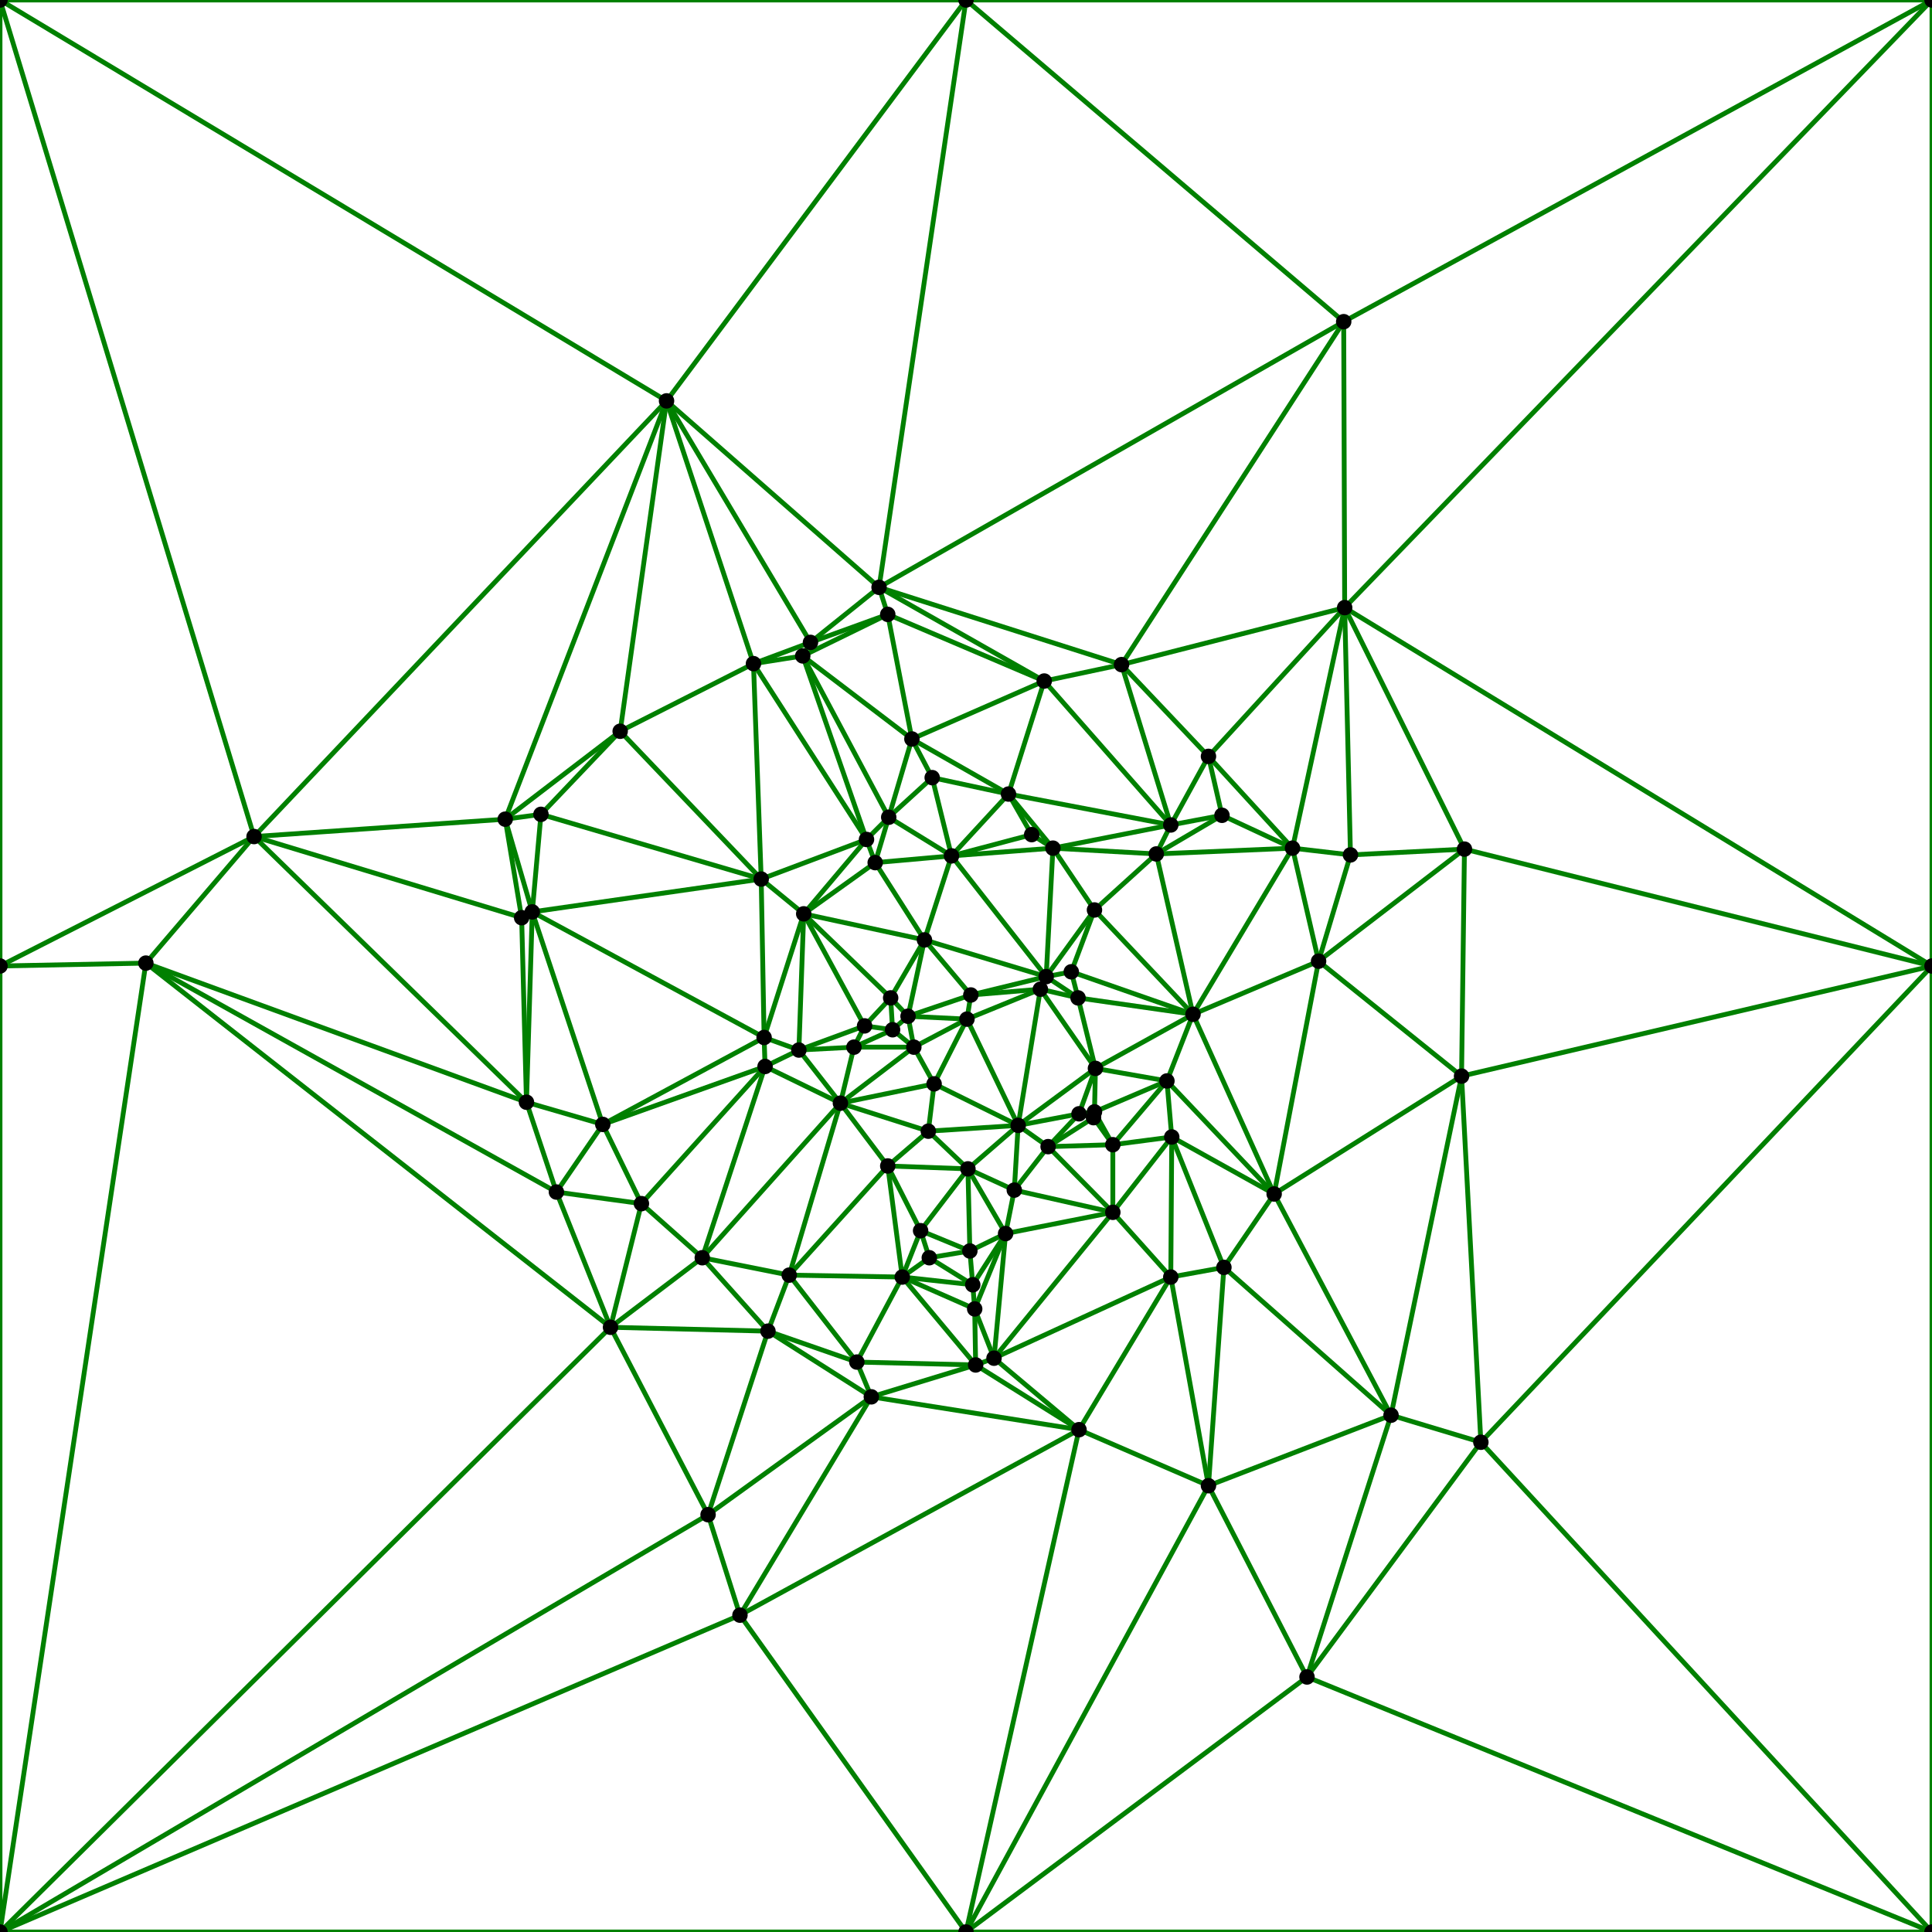 <?xml version='1.0' encoding='UTF-8' standalone='no'?>
<svg xmlns="http://www.w3.org/2000/svg" xmlns:xlink="http://www.w3.org/1999/xlink" version="1.1" width="200" height="200" viewBox="0 0 200 200" style="border:1px solid black">
  <style> line{stroke: green; stroke-width: 0.5; stroke-dasharray: None; }</style>
  <line x1="69.0" y1="41.5" x2="26.3" y2="86.6"/>
  <line x1="100.9" y1="135.5" x2="93.4" y2="132.2"/>
  <line x1="139.2" y1="62.9" x2="139.8" y2="88.5"/>
  <line x1="107.7" y1="102.4" x2="111.6" y2="103.3"/>
  <line x1="94.4" y1="76.5" x2="108.1" y2="70.5"/>
  <line x1="91.9" y1="120.7" x2="95.3" y2="127.4"/>
  <line x1="111.7" y1="115.3" x2="113.4" y2="110.6"/>
  <line x1="144.0" y1="146.5" x2="153.3" y2="149.3"/>
  <line x1="120.8" y1="111.9" x2="121.3" y2="117.7"/>
  <line x1="123.5" y1="105.0" x2="120.8" y2="111.9"/>
  <line x1="139.2" y1="62.9" x2="151.6" y2="87.9"/>
  <line x1="88.7" y1="141.0" x2="81.7" y2="132.0"/>
  <line x1="151.3" y1="111.4" x2="200.0" y2="100.0"/>
  <line x1="119.7" y1="88.4" x2="113.3" y2="94.2"/>
  <line x1="136.5" y1="99.5" x2="139.8" y2="88.5"/>
  <line x1="100.0" y1="0.0" x2="200.0" y2="0.0"/>
  <line x1="83.1" y1="67.9" x2="94.4" y2="76.5"/>
  <line x1="123.5" y1="105.0" x2="113.4" y2="110.6"/>
  <line x1="104.4" y1="82.2" x2="121.2" y2="85.4"/>
  <line x1="115.2" y1="118.5" x2="121.3" y2="117.7"/>
  <line x1="101.0" y1="141.3" x2="90.2" y2="144.6"/>
  <line x1="92.0" y1="84.6" x2="98.5" y2="88.6"/>
  <line x1="98.5" y1="88.6" x2="95.7" y2="97.3"/>
  <line x1="136.5" y1="99.5" x2="151.6" y2="87.9"/>
  <line x1="87.0" y1="114.2" x2="96.7" y2="112.2"/>
  <line x1="119.7" y1="88.4" x2="126.5" y2="84.4"/>
  <line x1="131.9" y1="123.6" x2="121.3" y2="117.7"/>
  <line x1="126.5" y1="84.4" x2="121.2" y2="85.4"/>
  <line x1="83.1" y1="67.9" x2="91.9" y2="63.6"/>
  <line x1="123.5" y1="105.0" x2="133.8" y2="87.8"/>
  <line x1="87.0" y1="114.2" x2="82.7" y2="108.7"/>
  <line x1="104.4" y1="82.2" x2="96.5" y2="80.5"/>
  <line x1="151.3" y1="111.4" x2="153.3" y2="149.3"/>
  <line x1="89.5" y1="106.2" x2="92.2" y2="103.3"/>
  <line x1="100.7" y1="133.0" x2="96.2" y2="130.2"/>
  <line x1="100.4" y1="129.5" x2="95.3" y2="127.4"/>
  <line x1="126.5" y1="84.4" x2="125.1" y2="78.3"/>
  <line x1="113.2" y1="115.7" x2="115.2" y2="118.5"/>
  <line x1="121.3" y1="117.7" x2="115.2" y2="125.5"/>
  <line x1="83.9" y1="66.5" x2="91.0" y2="60.8"/>
  <line x1="91.9" y1="63.6" x2="108.1" y2="70.5"/>
  <line x1="89.7" y1="86.9" x2="83.2" y2="94.6"/>
  <line x1="100.9" y1="135.5" x2="101.0" y2="141.3"/>
  <line x1="121.2" y1="132.2" x2="121.3" y2="117.7"/>
  <line x1="90.6" y1="89.3" x2="89.7" y2="86.9"/>
  <line x1="100.7" y1="133.0" x2="93.4" y2="132.2"/>
  <line x1="131.9" y1="123.6" x2="120.8" y2="111.9"/>
  <line x1="90.6" y1="89.3" x2="95.7" y2="97.3"/>
  <line x1="55.1" y1="94.4" x2="54.5" y2="114.1"/>
  <line x1="52.3" y1="84.8" x2="54.0" y2="95.0"/>
  <line x1="83.1" y1="67.9" x2="83.9" y2="66.5"/>
  <line x1="100.1" y1="105.5" x2="100.5" y2="103.0"/>
  <line x1="98.5" y1="88.6" x2="106.8" y2="86.4"/>
  <line x1="87.0" y1="114.2" x2="91.9" y2="120.7"/>
  <line x1="87.0" y1="114.2" x2="96.1" y2="117.1"/>
  <line x1="100.9" y1="135.5" x2="100.7" y2="133.0"/>
  <line x1="66.4" y1="124.6" x2="63.2" y2="137.4"/>
  <line x1="105.4" y1="116.5" x2="100.1" y2="105.5"/>
  <line x1="92.0" y1="84.6" x2="96.5" y2="80.5"/>
  <line x1="105.4" y1="116.5" x2="111.7" y2="115.3"/>
  <line x1="100.2" y1="121.0" x2="95.3" y2="127.4"/>
  <line x1="108.1" y1="70.5" x2="121.2" y2="85.4"/>
  <line x1="90.6" y1="89.3" x2="83.2" y2="94.6"/>
  <line x1="91.9" y1="120.7" x2="96.1" y2="117.1"/>
  <line x1="94.6" y1="108.4" x2="92.4" y2="106.6"/>
  <line x1="26.3" y1="86.6" x2="0.0" y2="0.0"/>
  <line x1="15.1" y1="99.7" x2="0.0" y2="100.0"/>
  <line x1="123.5" y1="105.0" x2="113.3" y2="94.2"/>
  <line x1="102.9" y1="140.6" x2="101.0" y2="141.3"/>
  <line x1="139.1" y1="33.3" x2="100.0" y2="0.0"/>
  <line x1="125.1" y1="78.3" x2="121.2" y2="85.4"/>
  <line x1="116.1" y1="68.8" x2="139.1" y2="33.3"/>
  <line x1="119.7" y1="88.4" x2="109.0" y2="87.8"/>
  <line x1="62.4" y1="116.4" x2="55.1" y2="94.4"/>
  <line x1="200.0" y1="100.0" x2="200.0" y2="200.0"/>
  <line x1="113.4" y1="110.6" x2="120.8" y2="111.9"/>
  <line x1="56.0" y1="84.3" x2="52.3" y2="84.8"/>
  <line x1="90.2" y1="144.6" x2="88.7" y2="141.0"/>
  <line x1="123.5" y1="105.0" x2="136.5" y2="99.5"/>
  <line x1="26.3" y1="86.6" x2="54.5" y2="114.1"/>
  <line x1="111.7" y1="115.3" x2="113.2" y2="115.7"/>
  <line x1="15.1" y1="99.7" x2="0.0" y2="200.0"/>
  <line x1="82.7" y1="108.7" x2="88.4" y2="108.4"/>
  <line x1="133.8" y1="87.8" x2="125.1" y2="78.3"/>
  <line x1="100.4" y1="129.5" x2="104.1" y2="127.7"/>
  <line x1="94.6" y1="108.4" x2="87.0" y2="114.2"/>
  <line x1="52.3" y1="84.8" x2="69.0" y2="41.5"/>
  <line x1="153.3" y1="149.3" x2="200.0" y2="200.0"/>
  <line x1="125.1" y1="153.8" x2="144.0" y2="146.5"/>
  <line x1="15.1" y1="99.7" x2="26.3" y2="86.6"/>
  <line x1="123.5" y1="105.0" x2="131.9" y2="123.6"/>
  <line x1="102.9" y1="140.6" x2="100.9" y2="135.5"/>
  <line x1="96.2" y1="130.2" x2="95.3" y2="127.4"/>
  <line x1="56.0" y1="84.3" x2="55.1" y2="94.4"/>
  <line x1="108.3" y1="101.1" x2="100.5" y2="103.0"/>
  <line x1="94.0" y1="105.2" x2="100.5" y2="103.0"/>
  <line x1="78.8" y1="91.0" x2="89.7" y2="86.9"/>
  <line x1="83.1" y1="67.9" x2="89.7" y2="86.9"/>
  <line x1="108.3" y1="101.1" x2="110.9" y2="100.6"/>
  <line x1="79.1" y1="107.4" x2="83.2" y2="94.6"/>
  <line x1="139.1" y1="33.3" x2="91.0" y2="60.8"/>
  <line x1="54.0" y1="95.0" x2="54.5" y2="114.1"/>
  <line x1="66.4" y1="124.6" x2="62.4" y2="116.4"/>
  <line x1="93.4" y1="132.2" x2="81.7" y2="132.0"/>
  <line x1="135.3" y1="173.6" x2="144.0" y2="146.5"/>
  <line x1="100.5" y1="103.0" x2="95.7" y2="97.3"/>
  <line x1="200.0" y1="100.0" x2="200.0" y2="0.0"/>
  <line x1="153.3" y1="149.3" x2="200.0" y2="100.0"/>
  <line x1="105.4" y1="116.5" x2="108.5" y2="118.7"/>
  <line x1="90.2" y1="144.6" x2="111.7" y2="148.0"/>
  <line x1="92.2" y1="103.3" x2="95.7" y2="97.3"/>
  <line x1="79.2" y1="110.4" x2="62.4" y2="116.4"/>
  <line x1="79.1" y1="107.4" x2="82.7" y2="108.7"/>
  <line x1="93.4" y1="132.2" x2="96.2" y2="130.2"/>
  <line x1="79.1" y1="107.4" x2="55.1" y2="94.4"/>
  <line x1="113.3" y1="115.1" x2="113.2" y2="115.7"/>
  <line x1="78.8" y1="91.0" x2="83.2" y2="94.6"/>
  <line x1="113.3" y1="115.1" x2="115.2" y2="118.5"/>
  <line x1="94.6" y1="108.4" x2="100.1" y2="105.5"/>
  <line x1="92.2" y1="103.3" x2="83.2" y2="94.6"/>
  <line x1="79.5" y1="137.8" x2="88.7" y2="141.0"/>
  <line x1="94.0" y1="105.2" x2="92.4" y2="106.6"/>
  <line x1="115.2" y1="118.5" x2="108.5" y2="118.7"/>
  <line x1="66.4" y1="124.6" x2="72.7" y2="130.2"/>
  <line x1="66.4" y1="124.6" x2="79.2" y2="110.4"/>
  <line x1="101.0" y1="141.3" x2="88.7" y2="141.0"/>
  <line x1="131.9" y1="123.6" x2="151.3" y2="111.4"/>
  <line x1="151.6" y1="87.9" x2="139.8" y2="88.5"/>
  <line x1="109.0" y1="87.8" x2="121.2" y2="85.4"/>
  <line x1="76.6" y1="167.2" x2="73.3" y2="156.8"/>
  <line x1="78.0" y1="68.7" x2="64.2" y2="75.7"/>
  <line x1="139.2" y1="62.9" x2="200.0" y2="100.0"/>
  <line x1="100.0" y1="0.0" x2="0.0" y2="0.0"/>
  <line x1="105.4" y1="116.5" x2="113.4" y2="110.6"/>
  <line x1="109.0" y1="87.8" x2="106.8" y2="86.4"/>
  <line x1="83.9" y1="66.5" x2="91.9" y2="63.6"/>
  <line x1="105.4" y1="116.5" x2="96.7" y2="112.2"/>
  <line x1="113.2" y1="115.7" x2="108.5" y2="118.7"/>
  <line x1="56.0" y1="84.3" x2="64.2" y2="75.7"/>
  <line x1="94.6" y1="108.4" x2="88.4" y2="108.4"/>
  <line x1="115.2" y1="118.5" x2="120.8" y2="111.9"/>
  <line x1="115.2" y1="118.5" x2="115.2" y2="125.5"/>
  <line x1="87.0" y1="114.2" x2="81.7" y2="132.0"/>
  <line x1="101.0" y1="141.3" x2="111.7" y2="148.0"/>
  <line x1="90.6" y1="89.3" x2="98.5" y2="88.6"/>
  <line x1="91.9" y1="63.6" x2="91.0" y2="60.8"/>
  <line x1="92.4" y1="106.6" x2="88.4" y2="108.4"/>
  <line x1="107.7" y1="102.4" x2="100.5" y2="103.0"/>
  <line x1="63.2" y1="137.4" x2="79.5" y2="137.8"/>
  <line x1="92.2" y1="103.3" x2="94.0" y2="105.2"/>
  <line x1="94.4" y1="76.5" x2="104.4" y2="82.2"/>
  <line x1="63.2" y1="137.4" x2="73.3" y2="156.8"/>
  <line x1="91.9" y1="120.7" x2="81.7" y2="132.0"/>
  <line x1="78.8" y1="91.0" x2="79.1" y2="107.4"/>
  <line x1="108.3" y1="101.1" x2="111.6" y2="103.3"/>
  <line x1="125.1" y1="153.8" x2="100.0" y2="200.0"/>
  <line x1="78.8" y1="91.0" x2="78.0" y2="68.7"/>
  <line x1="83.1" y1="67.9" x2="78.0" y2="68.7"/>
  <line x1="139.2" y1="62.9" x2="133.8" y2="87.8"/>
  <line x1="92.0" y1="84.6" x2="94.4" y2="76.5"/>
  <line x1="98.5" y1="88.6" x2="96.5" y2="80.5"/>
  <line x1="89.5" y1="106.2" x2="92.4" y2="106.6"/>
  <line x1="135.3" y1="173.6" x2="100.0" y2="200.0"/>
  <line x1="121.2" y1="85.4" x2="116.1" y2="68.8"/>
  <line x1="109.0" y1="87.8" x2="113.3" y2="94.2"/>
  <line x1="0.0" y1="100.0" x2="0.0" y2="0.0"/>
  <line x1="126.7" y1="131.2" x2="121.3" y2="117.7"/>
  <line x1="136.5" y1="99.5" x2="133.8" y2="87.8"/>
  <line x1="102.9" y1="140.6" x2="115.2" y2="125.5"/>
  <line x1="139.2" y1="62.9" x2="125.1" y2="78.3"/>
  <line x1="107.7" y1="102.4" x2="108.3" y2="101.1"/>
  <line x1="121.2" y1="132.2" x2="115.2" y2="125.5"/>
  <line x1="105.4" y1="116.5" x2="96.1" y2="117.1"/>
  <line x1="91.9" y1="120.7" x2="100.2" y2="121.0"/>
  <line x1="135.3" y1="173.6" x2="200.0" y2="200.0"/>
  <line x1="100.0" y1="200.0" x2="0.0" y2="200.0"/>
  <line x1="91.9" y1="120.7" x2="93.4" y2="132.2"/>
  <line x1="102.9" y1="140.6" x2="121.2" y2="132.2"/>
  <line x1="102.9" y1="140.6" x2="111.7" y2="148.0"/>
  <line x1="123.5" y1="105.0" x2="110.9" y2="100.6"/>
  <line x1="116.1" y1="68.8" x2="91.0" y2="60.8"/>
  <line x1="119.7" y1="88.4" x2="133.8" y2="87.8"/>
  <line x1="100.9" y1="135.5" x2="104.1" y2="127.7"/>
  <line x1="121.2" y1="132.2" x2="111.7" y2="148.0"/>
  <line x1="119.7" y1="88.4" x2="121.2" y2="85.4"/>
  <line x1="105.4" y1="116.5" x2="100.2" y2="121.0"/>
  <line x1="108.1" y1="70.5" x2="91.0" y2="60.8"/>
  <line x1="52.3" y1="84.8" x2="55.1" y2="94.4"/>
  <line x1="73.3" y1="156.8" x2="0.0" y2="200.0"/>
  <line x1="125.1" y1="153.8" x2="121.2" y2="132.2"/>
  <line x1="26.3" y1="86.6" x2="0.0" y2="100.0"/>
  <line x1="125.1" y1="153.8" x2="111.7" y2="148.0"/>
  <line x1="83.1" y1="67.9" x2="92.0" y2="84.6"/>
  <line x1="151.3" y1="111.4" x2="151.6" y2="87.9"/>
  <line x1="94.6" y1="108.4" x2="96.7" y2="112.2"/>
  <line x1="62.4" y1="116.4" x2="54.5" y2="114.1"/>
  <line x1="105.4" y1="116.5" x2="105.0" y2="123.2"/>
  <line x1="72.7" y1="130.2" x2="81.7" y2="132.0"/>
  <line x1="105.0" y1="123.2" x2="108.5" y2="118.7"/>
  <line x1="108.1" y1="70.5" x2="116.1" y2="68.8"/>
  <line x1="100.4" y1="129.5" x2="96.2" y2="130.2"/>
  <line x1="55.1" y1="94.4" x2="54.0" y2="95.0"/>
  <line x1="100.0" y1="200.0" x2="200.0" y2="200.0"/>
  <line x1="126.7" y1="131.2" x2="144.0" y2="146.5"/>
  <line x1="126.7" y1="131.2" x2="121.2" y2="132.2"/>
  <line x1="0.0" y1="100.0" x2="0.0" y2="200.0"/>
  <line x1="102.9" y1="140.6" x2="104.1" y2="127.7"/>
  <line x1="111.6" y1="103.3" x2="110.9" y2="100.6"/>
  <line x1="125.1" y1="78.3" x2="116.1" y2="68.8"/>
  <line x1="72.7" y1="130.2" x2="63.2" y2="137.4"/>
  <line x1="105.4" y1="116.5" x2="107.7" y2="102.4"/>
  <line x1="100.2" y1="121.0" x2="104.1" y2="127.7"/>
  <line x1="91.0" y1="60.8" x2="100.0" y2="0.0"/>
  <line x1="100.4" y1="129.5" x2="100.2" y2="121.0"/>
  <line x1="135.3" y1="173.6" x2="153.3" y2="149.3"/>
  <line x1="125.1" y1="153.8" x2="135.3" y2="173.6"/>
  <line x1="56.0" y1="84.3" x2="78.8" y2="91.0"/>
  <line x1="57.6" y1="123.4" x2="63.2" y2="137.4"/>
  <line x1="57.6" y1="123.4" x2="54.5" y2="114.1"/>
  <line x1="87.0" y1="114.2" x2="72.7" y2="130.2"/>
  <line x1="98.5" y1="88.6" x2="108.3" y2="101.1"/>
  <line x1="98.5" y1="88.6" x2="104.4" y2="82.2"/>
  <line x1="87.0" y1="114.2" x2="79.2" y2="110.4"/>
  <line x1="119.7" y1="88.4" x2="123.5" y2="105.0"/>
  <line x1="133.8" y1="87.8" x2="126.5" y2="84.4"/>
  <line x1="78.8" y1="91.0" x2="55.1" y2="94.4"/>
  <line x1="136.5" y1="99.5" x2="151.3" y2="111.4"/>
  <line x1="133.8" y1="87.8" x2="139.8" y2="88.5"/>
  <line x1="72.7" y1="130.2" x2="79.5" y2="137.8"/>
  <line x1="100.2" y1="121.0" x2="96.1" y2="117.1"/>
  <line x1="105.0" y1="123.2" x2="115.2" y2="125.5"/>
  <line x1="107.7" y1="102.4" x2="100.1" y2="105.5"/>
  <line x1="96.1" y1="117.1" x2="96.7" y2="112.2"/>
  <line x1="94.6" y1="108.4" x2="94.0" y2="105.2"/>
  <line x1="26.3" y1="86.6" x2="54.0" y2="95.0"/>
  <line x1="83.9" y1="66.5" x2="69.0" y2="41.5"/>
  <line x1="151.3" y1="111.4" x2="144.0" y2="146.5"/>
  <line x1="82.7" y1="108.7" x2="83.2" y2="94.6"/>
  <line x1="108.3" y1="101.1" x2="95.7" y2="97.3"/>
  <line x1="94.0" y1="105.2" x2="95.7" y2="97.3"/>
  <line x1="91.9" y1="63.6" x2="94.4" y2="76.5"/>
  <line x1="136.5" y1="99.5" x2="131.9" y2="123.6"/>
  <line x1="92.0" y1="84.6" x2="89.7" y2="86.9"/>
  <line x1="108.1" y1="70.5" x2="104.4" y2="82.2"/>
  <line x1="113.3" y1="115.1" x2="120.8" y2="111.9"/>
  <line x1="113.3" y1="94.2" x2="110.9" y2="100.6"/>
  <line x1="100.7" y1="133.0" x2="104.1" y2="127.7"/>
  <line x1="52.3" y1="84.8" x2="64.2" y2="75.7"/>
  <line x1="89.5" y1="106.2" x2="88.4" y2="108.4"/>
  <line x1="95.7" y1="97.3" x2="83.2" y2="94.6"/>
  <line x1="100.1" y1="105.5" x2="94.0" y2="105.2"/>
  <line x1="64.2" y1="75.7" x2="69.0" y2="41.5"/>
  <line x1="123.5" y1="105.0" x2="111.6" y2="103.3"/>
  <line x1="98.5" y1="88.6" x2="109.0" y2="87.8"/>
  <line x1="69.0" y1="41.5" x2="100.0" y2="0.0"/>
  <line x1="111.7" y1="148.0" x2="100.0" y2="200.0"/>
  <line x1="113.3" y1="115.1" x2="113.4" y2="110.6"/>
  <line x1="139.2" y1="62.9" x2="200.0" y2="0.0"/>
  <line x1="76.6" y1="167.2" x2="0.0" y2="200.0"/>
  <line x1="57.6" y1="123.4" x2="62.4" y2="116.4"/>
  <line x1="126.7" y1="131.2" x2="125.1" y2="153.8"/>
  <line x1="52.3" y1="84.8" x2="26.3" y2="86.6"/>
  <line x1="90.2" y1="144.6" x2="79.5" y2="137.8"/>
  <line x1="90.2" y1="144.6" x2="73.3" y2="156.8"/>
  <line x1="79.2" y1="110.4" x2="82.7" y2="108.7"/>
  <line x1="111.6" y1="103.3" x2="113.4" y2="110.6"/>
  <line x1="93.4" y1="132.2" x2="95.3" y2="127.4"/>
  <line x1="93.4" y1="132.2" x2="88.7" y2="141.0"/>
  <line x1="105.0" y1="123.2" x2="104.1" y2="127.7"/>
  <line x1="69.0" y1="41.5" x2="0.0" y2="0.0"/>
  <line x1="76.6" y1="167.2" x2="100.0" y2="200.0"/>
  <line x1="57.6" y1="123.4" x2="15.1" y2="99.7"/>
  <line x1="151.6" y1="87.9" x2="200.0" y2="100.0"/>
  <line x1="63.2" y1="137.4" x2="0.0" y2="200.0"/>
  <line x1="83.9" y1="66.5" x2="78.0" y2="68.7"/>
  <line x1="15.1" y1="99.7" x2="63.2" y2="137.4"/>
  <line x1="79.5" y1="137.8" x2="81.7" y2="132.0"/>
  <line x1="79.1" y1="107.4" x2="62.4" y2="116.4"/>
  <line x1="78.8" y1="91.0" x2="64.2" y2="75.7"/>
  <line x1="15.1" y1="99.7" x2="54.5" y2="114.1"/>
  <line x1="113.3" y1="115.1" x2="111.7" y2="115.3"/>
  <line x1="72.7" y1="130.2" x2="79.2" y2="110.4"/>
  <line x1="69.0" y1="41.5" x2="91.0" y2="60.8"/>
  <line x1="139.1" y1="33.3" x2="200.0" y2="0.0"/>
  <line x1="139.2" y1="62.9" x2="139.1" y2="33.3"/>
  <line x1="78.0" y1="68.7" x2="89.7" y2="86.9"/>
  <line x1="100.4" y1="129.5" x2="100.7" y2="133.0"/>
  <line x1="131.9" y1="123.6" x2="144.0" y2="146.5"/>
  <line x1="126.7" y1="131.2" x2="131.9" y2="123.6"/>
  <line x1="111.7" y1="115.3" x2="108.5" y2="118.7"/>
  <line x1="87.0" y1="114.2" x2="88.4" y2="108.4"/>
  <line x1="105.0" y1="123.2" x2="100.2" y2="121.0"/>
  <line x1="104.1" y1="127.7" x2="115.2" y2="125.5"/>
  <line x1="57.6" y1="123.4" x2="66.4" y2="124.6"/>
  <line x1="106.8" y1="86.4" x2="104.4" y2="82.2"/>
  <line x1="89.5" y1="106.2" x2="83.2" y2="94.6"/>
  <line x1="90.2" y1="144.6" x2="76.6" y2="167.2"/>
  <line x1="108.3" y1="101.1" x2="113.3" y2="94.2"/>
  <line x1="79.5" y1="137.8" x2="73.3" y2="156.8"/>
  <line x1="79.1" y1="107.4" x2="79.2" y2="110.4"/>
  <line x1="101.0" y1="141.3" x2="93.4" y2="132.2"/>
  <line x1="139.2" y1="62.9" x2="116.1" y2="68.8"/>
  <line x1="76.6" y1="167.2" x2="111.7" y2="148.0"/>
  <line x1="78.0" y1="68.7" x2="69.0" y2="41.5"/>
  <line x1="115.2" y1="125.5" x2="108.5" y2="118.7"/>
  <line x1="89.5" y1="106.2" x2="82.7" y2="108.7"/>
  <line x1="107.7" y1="102.4" x2="113.4" y2="110.6"/>
  <line x1="109.0" y1="87.8" x2="108.3" y2="101.1"/>
  <line x1="109.0" y1="87.8" x2="104.4" y2="82.2"/>
  <line x1="92.2" y1="103.3" x2="92.4" y2="106.6"/>
  <line x1="94.4" y1="76.5" x2="96.5" y2="80.5"/>
  <line x1="100.1" y1="105.5" x2="96.7" y2="112.2"/>
  <line x1="92.0" y1="84.6" x2="90.6" y2="89.3"/>
  <style> circle{fill: black; r: 0.8; }</style>
  <circle cx="57.6" cy="123.4"/>
  <circle cx="102.9" cy="140.6"/>
  <circle cx="56.0" cy="84.3"/>
  <circle cx="83.1" cy="67.9"/>
  <circle cx="83.9" cy="66.5"/>
  <circle cx="91.9" cy="63.6"/>
  <circle cx="105.4" cy="116.5"/>
  <circle cx="92.0" cy="84.6"/>
  <circle cx="90.6" cy="89.3"/>
  <circle cx="119.7" cy="88.4"/>
  <circle cx="94.4" cy="76.5"/>
  <circle cx="52.3" cy="84.8"/>
  <circle cx="126.7" cy="131.2"/>
  <circle cx="123.5" cy="105.0"/>
  <circle cx="78.8" cy="91.0"/>
  <circle cx="66.4" cy="124.6"/>
  <circle cx="98.5" cy="88.6"/>
  <circle cx="136.5" cy="99.5"/>
  <circle cx="113.3" cy="115.1"/>
  <circle cx="100.4" cy="129.5"/>
  <circle cx="94.6" cy="108.4"/>
  <circle cx="107.7" cy="102.4"/>
  <circle cx="79.1" cy="107.4"/>
  <circle cx="100.1" cy="105.5"/>
  <circle cx="87.0" cy="114.2"/>
  <circle cx="15.1" cy="99.7"/>
  <circle cx="105.0" cy="123.2"/>
  <circle cx="108.1" cy="70.5"/>
  <circle cx="100.9" cy="135.5"/>
  <circle cx="89.5" cy="106.2"/>
  <circle cx="131.9" cy="123.6"/>
  <circle cx="125.1" cy="153.8"/>
  <circle cx="111.7" cy="115.3"/>
  <circle cx="109.0" cy="87.8"/>
  <circle cx="108.3" cy="101.1"/>
  <circle cx="151.3" cy="111.4"/>
  <circle cx="139.2" cy="62.9"/>
  <circle cx="111.6" cy="103.3"/>
  <circle cx="72.7" cy="130.2"/>
  <circle cx="113.2" cy="115.7"/>
  <circle cx="78.0" cy="68.7"/>
  <circle cx="106.8" cy="86.4"/>
  <circle cx="100.7" cy="133.0"/>
  <circle cx="104.4" cy="82.2"/>
  <circle cx="92.2" cy="103.3"/>
  <circle cx="94.0" cy="105.2"/>
  <circle cx="133.8" cy="87.8"/>
  <circle cx="101.0" cy="141.3"/>
  <circle cx="151.6" cy="87.9"/>
  <circle cx="113.3" cy="94.2"/>
  <circle cx="135.3" cy="173.6"/>
  <circle cx="144.0" cy="146.5"/>
  <circle cx="90.2" cy="144.6"/>
  <circle cx="64.2" cy="75.7"/>
  <circle cx="91.9" cy="120.7"/>
  <circle cx="69.0" cy="41.5"/>
  <circle cx="79.2" cy="110.4"/>
  <circle cx="62.4" cy="116.4"/>
  <circle cx="100.2" cy="121.0"/>
  <circle cx="104.1" cy="127.7"/>
  <circle cx="113.4" cy="110.6"/>
  <circle cx="92.4" cy="106.6"/>
  <circle cx="126.5" cy="84.4"/>
  <circle cx="96.1" cy="117.1"/>
  <circle cx="82.7" cy="108.7"/>
  <circle cx="89.7" cy="86.9"/>
  <circle cx="115.2" cy="118.5"/>
  <circle cx="93.4" cy="132.2"/>
  <circle cx="125.1" cy="78.3"/>
  <circle cx="121.2" cy="132.2"/>
  <circle cx="76.6" cy="167.2"/>
  <circle cx="100.5" cy="103.0"/>
  <circle cx="96.2" cy="130.2"/>
  <circle cx="121.2" cy="85.4"/>
  <circle cx="120.8" cy="111.9"/>
  <circle cx="26.3" cy="86.6"/>
  <circle cx="116.1" cy="68.8"/>
  <circle cx="96.5" cy="80.5"/>
  <circle cx="111.7" cy="148.0"/>
  <circle cx="95.3" cy="127.4"/>
  <circle cx="139.8" cy="88.5"/>
  <circle cx="63.2" cy="137.4"/>
  <circle cx="153.3" cy="149.3"/>
  <circle cx="95.7" cy="97.3"/>
  <circle cx="121.3" cy="117.7"/>
  <circle cx="79.5" cy="137.8"/>
  <circle cx="139.1" cy="33.3"/>
  <circle cx="83.2" cy="94.6"/>
  <circle cx="88.7" cy="141.0"/>
  <circle cx="110.9" cy="100.6"/>
  <circle cx="91.0" cy="60.8"/>
  <circle cx="55.1" cy="94.4"/>
  <circle cx="115.2" cy="125.5"/>
  <circle cx="108.5" cy="118.7"/>
  <circle cx="73.3" cy="156.8"/>
  <circle cx="81.7" cy="132.0"/>
  <circle cx="96.7" cy="112.2"/>
  <circle cx="54.0" cy="95.0"/>
  <circle cx="88.4" cy="108.4"/>
  <circle cx="54.5" cy="114.1"/>
  <circle cx="100.0" cy="0.0"/>
  <circle cx="200.0" cy="100.0"/>
  <circle cx="100.0" cy="200.0"/>
  <circle cx="0.0" cy="100.0"/>
  <circle cx="0.0" cy="0.0"/>
  <circle cx="200.0" cy="0.0"/>
  <circle cx="200.0" cy="200.0"/>
  <circle cx="0.0" cy="200.0"/>
</svg>
